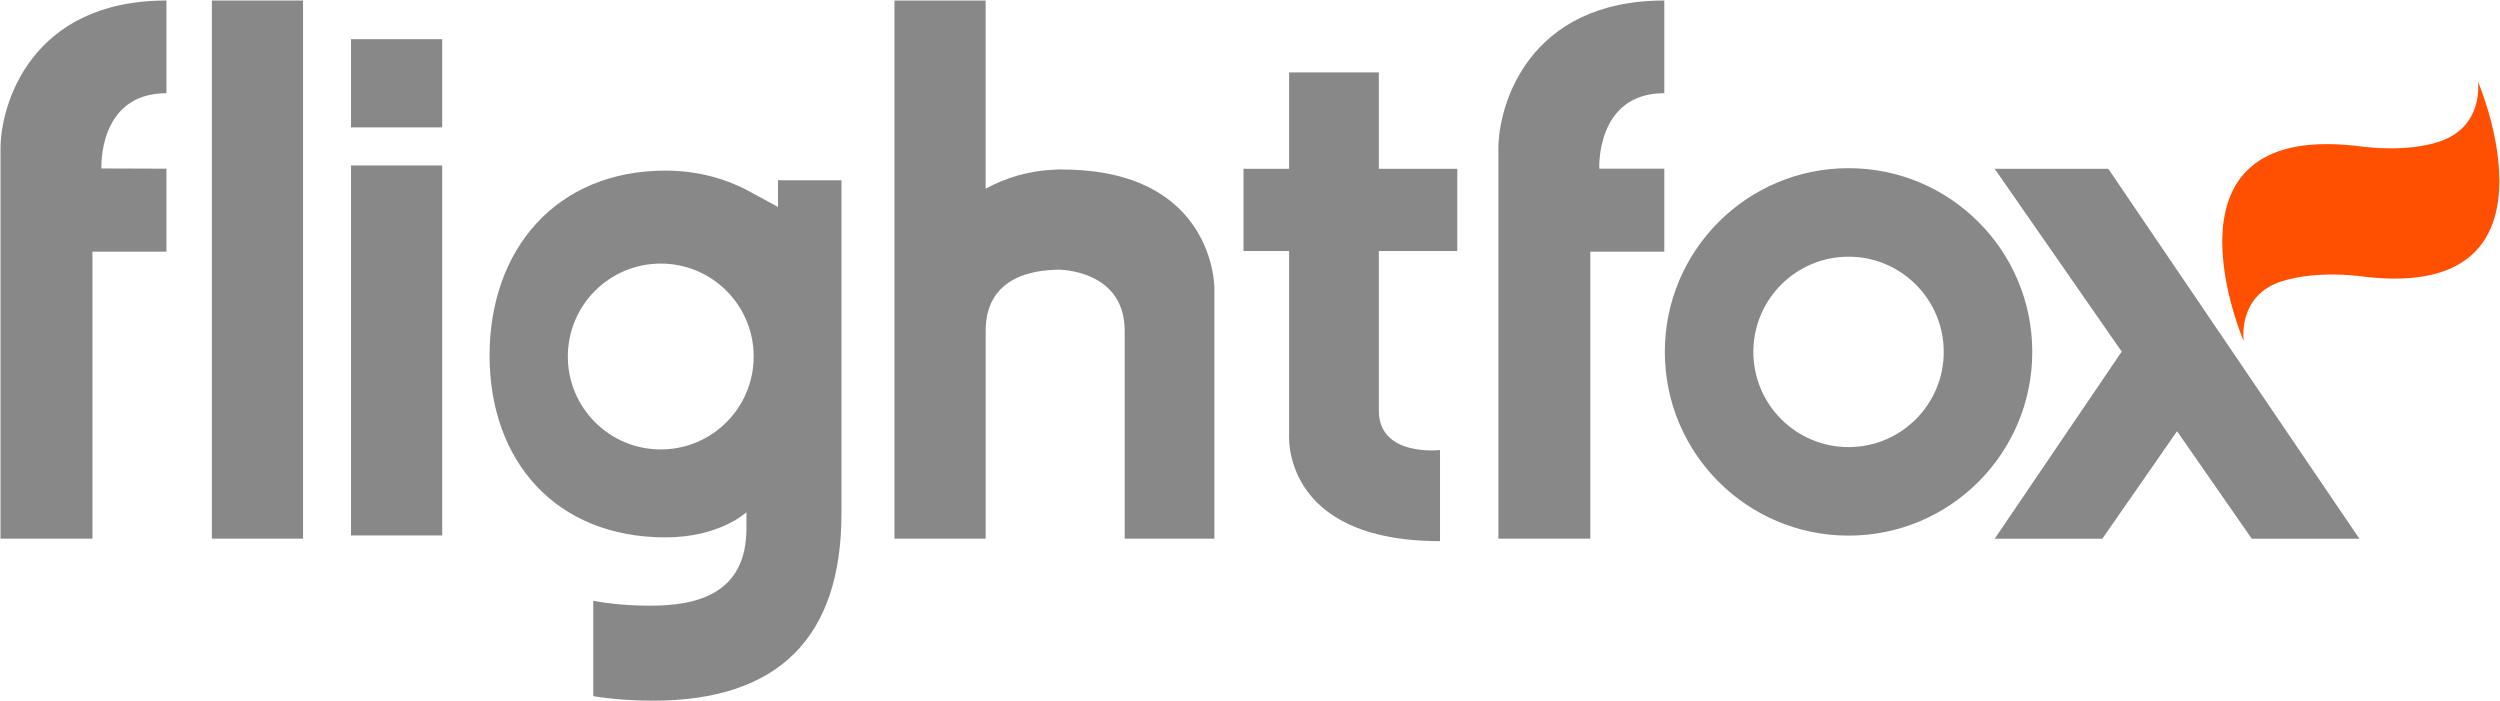 <?xml version="1.0" encoding="UTF-8" standalone="no"?>
<svg width="485px" height="136px" viewBox="0 0 485 136" version="1.1" xmlns="http://www.w3.org/2000/svg" xmlns:xlink="http://www.w3.org/1999/xlink" xmlns:sketch="http://www.bohemiancoding.com/sketch/ns">
    <title>flightfox-logo</title>
    <description>Created with Sketch (http://www.bohemiancoding.com/sketch)</description>
    <defs></defs>
    <g id="Page-1" stroke="none" stroke-width="1" fill="none" fill-rule="evenodd" sketch:type="MSPage">
        <g id="logo" sketch:type="MSLayerGroup">
            <g id="Page-1" sketch:type="MSShapeGroup">
                <g id="logo">
                    <path d="M0.1,28.81 L0.1,104.499 L17.935,104.499 L17.935,48.819 L32.29,48.819 L32.29,32.725 L19.675,32.681 C19.675,32.681 18.95,18.08 32.29,18.08 L32.29,0.1 C5.899,0.1 0.1,20.4 0.1,28.81 L0.1,28.81 Z" id="Shape" fill="#888888"></path>
                    <rect id="Rectangle" fill="#888888" x="41.1" y="0.1" width="17.689" height="104.399"></rect>
                    <rect id="Rectangle" fill="#888888" x="68.1" y="7.6" width="17.69" height="17.11"></rect>
                    <rect id="Rectangle" fill="#888888" x="68.1" y="32.1" width="17.69" height="71.774"></rect>
                    <path d="M206.006,32.888 L206.006,32.869 C205.887,32.869 205.775,32.879 205.657,32.88 C205.48,32.879 205.315,32.869 205.136,32.869 L205.136,32.897 C199.709,33.04 195.093,34.478 191.216,36.61 L191.216,0.1 L173.527,0.1 L173.527,104.499 L173.817,104.499 L191.217,104.499 L191.217,64.189 C191.217,52.299 203.113,52.399 205.545,52.311 C207.691,52.399 218.187,53.38 218.187,64.189 L218.187,104.499 L235.587,104.499 L235.587,55.779 C235.586,55.78 235.646,32.888 206.006,32.888 L206.006,32.888 L206.006,32.888 Z" id="Shape" fill="#888888"></path>
                    <path d="M267.493,48.693 L282.712,48.693 L282.712,32.744 L267.493,32.744 L267.493,14.039 L250.086,14.039 L250.086,32.744 L241.241,32.744 L241.241,48.693 L250.086,48.693 L250.086,79.099 L250.086,84.139 C250.086,84.139 248.346,104.978 279.364,104.978 L279.364,87.305 C279.364,87.305 267.493,88.69 267.493,79.655 L267.493,79.099 L267.493,48.693 L267.493,48.693 Z" id="Shape" fill="#888888"></path>
                    <path d="M290.687,28.81 L290.687,104.499 L308.522,104.499 L308.522,48.819 L322.876,48.819 L322.876,32.725 L310.261,32.725 C310.261,32.725 309.535,18.08 322.876,18.08 L322.876,0.1 C296.485,0.1 290.687,20.4 290.687,28.81 L290.687,28.81 Z" id="Shape" fill="#888888"></path>
                    <path d="M358.619,32.626 C338.935,32.626 322.976,48.584 322.976,68.268 C322.976,87.953 338.935,103.911 358.619,103.911 C378.303,103.911 394.26,87.953 394.26,68.268 C394.26,48.584 378.303,32.626 358.619,32.626 L358.619,32.626 L358.619,32.626 Z M358.619,86.736 C348.419,86.736 340.152,78.467 340.152,68.267 C340.152,58.068 348.419,49.799 358.619,49.799 C368.817,49.799 377.086,58.068 377.086,68.267 C377.086,78.467 368.817,86.736 358.619,86.736 L358.619,86.736 L358.619,86.736 Z" id="Shape" fill="#888888"></path>
                    <path d="M433.08,68.21 L422.347,52.397 L409.006,32.744 L386.965,32.744 L411.612,68.21 L386.967,104.519 L407.847,104.519 L422.347,83.656 L436.846,104.519 L457.726,104.519 L433.08,68.21 L433.08,68.21 Z" id="Shape" fill="#888888"></path>
                    <path d="M480.721,15.817 C480.721,15.817 481.989,24.578 473.212,27.478 C466.83,29.585 458.885,28.499 458.885,28.499 L458.883,28.524 C416.462,22.514 435.279,66.192 435.279,66.192 C435.279,66.192 433.934,57.241 442.786,54.531 C449.464,52.487 457.119,53.509 457.119,53.509 L457.121,53.483 C499.536,59.495 480.721,15.817 480.721,15.817 L480.721,15.817 L480.721,15.817 Z" id="Shape" fill="#FF4F00"></path>
                    <path d="M150.928,40.159 C150.928,40.159 149.106,39.126 146.056,37.505 C141.032,34.63 135.245,33.1 129.109,33.1 C107.793,33.1 94.975,48.511 94.975,68.963 C94.975,89.415 107.793,104.249 129.109,104.249 C139.668,104.249 144.808,99.369 144.808,99.369 L144.808,102.521 C144.808,115.341 135.012,117.5 126.228,117.5 C122.256,117.5 118.647,117.209 115.091,116.558 L115.091,135.064 C118.933,135.667 122.833,135.936 126.66,135.936 C151,135.936 163.243,123.693 163.243,99.642 L163.243,74.486 L163.243,65.796 L163.243,34.97 L150.928,34.97 L150.928,40.159 Z M128.188,87.19 C118.231,87.19 110.16,79.119 110.16,69.162 C110.16,59.207 118.231,51.135 128.188,51.135 C138.145,51.135 146.214,59.208 146.214,69.162 C146.214,79.119 138.144,87.19 128.188,87.19 L128.188,87.19 L128.188,87.19 Z" id="Shape" fill="#888888"></path>
                </g>
            </g>
        </g>
    </g>
</svg>